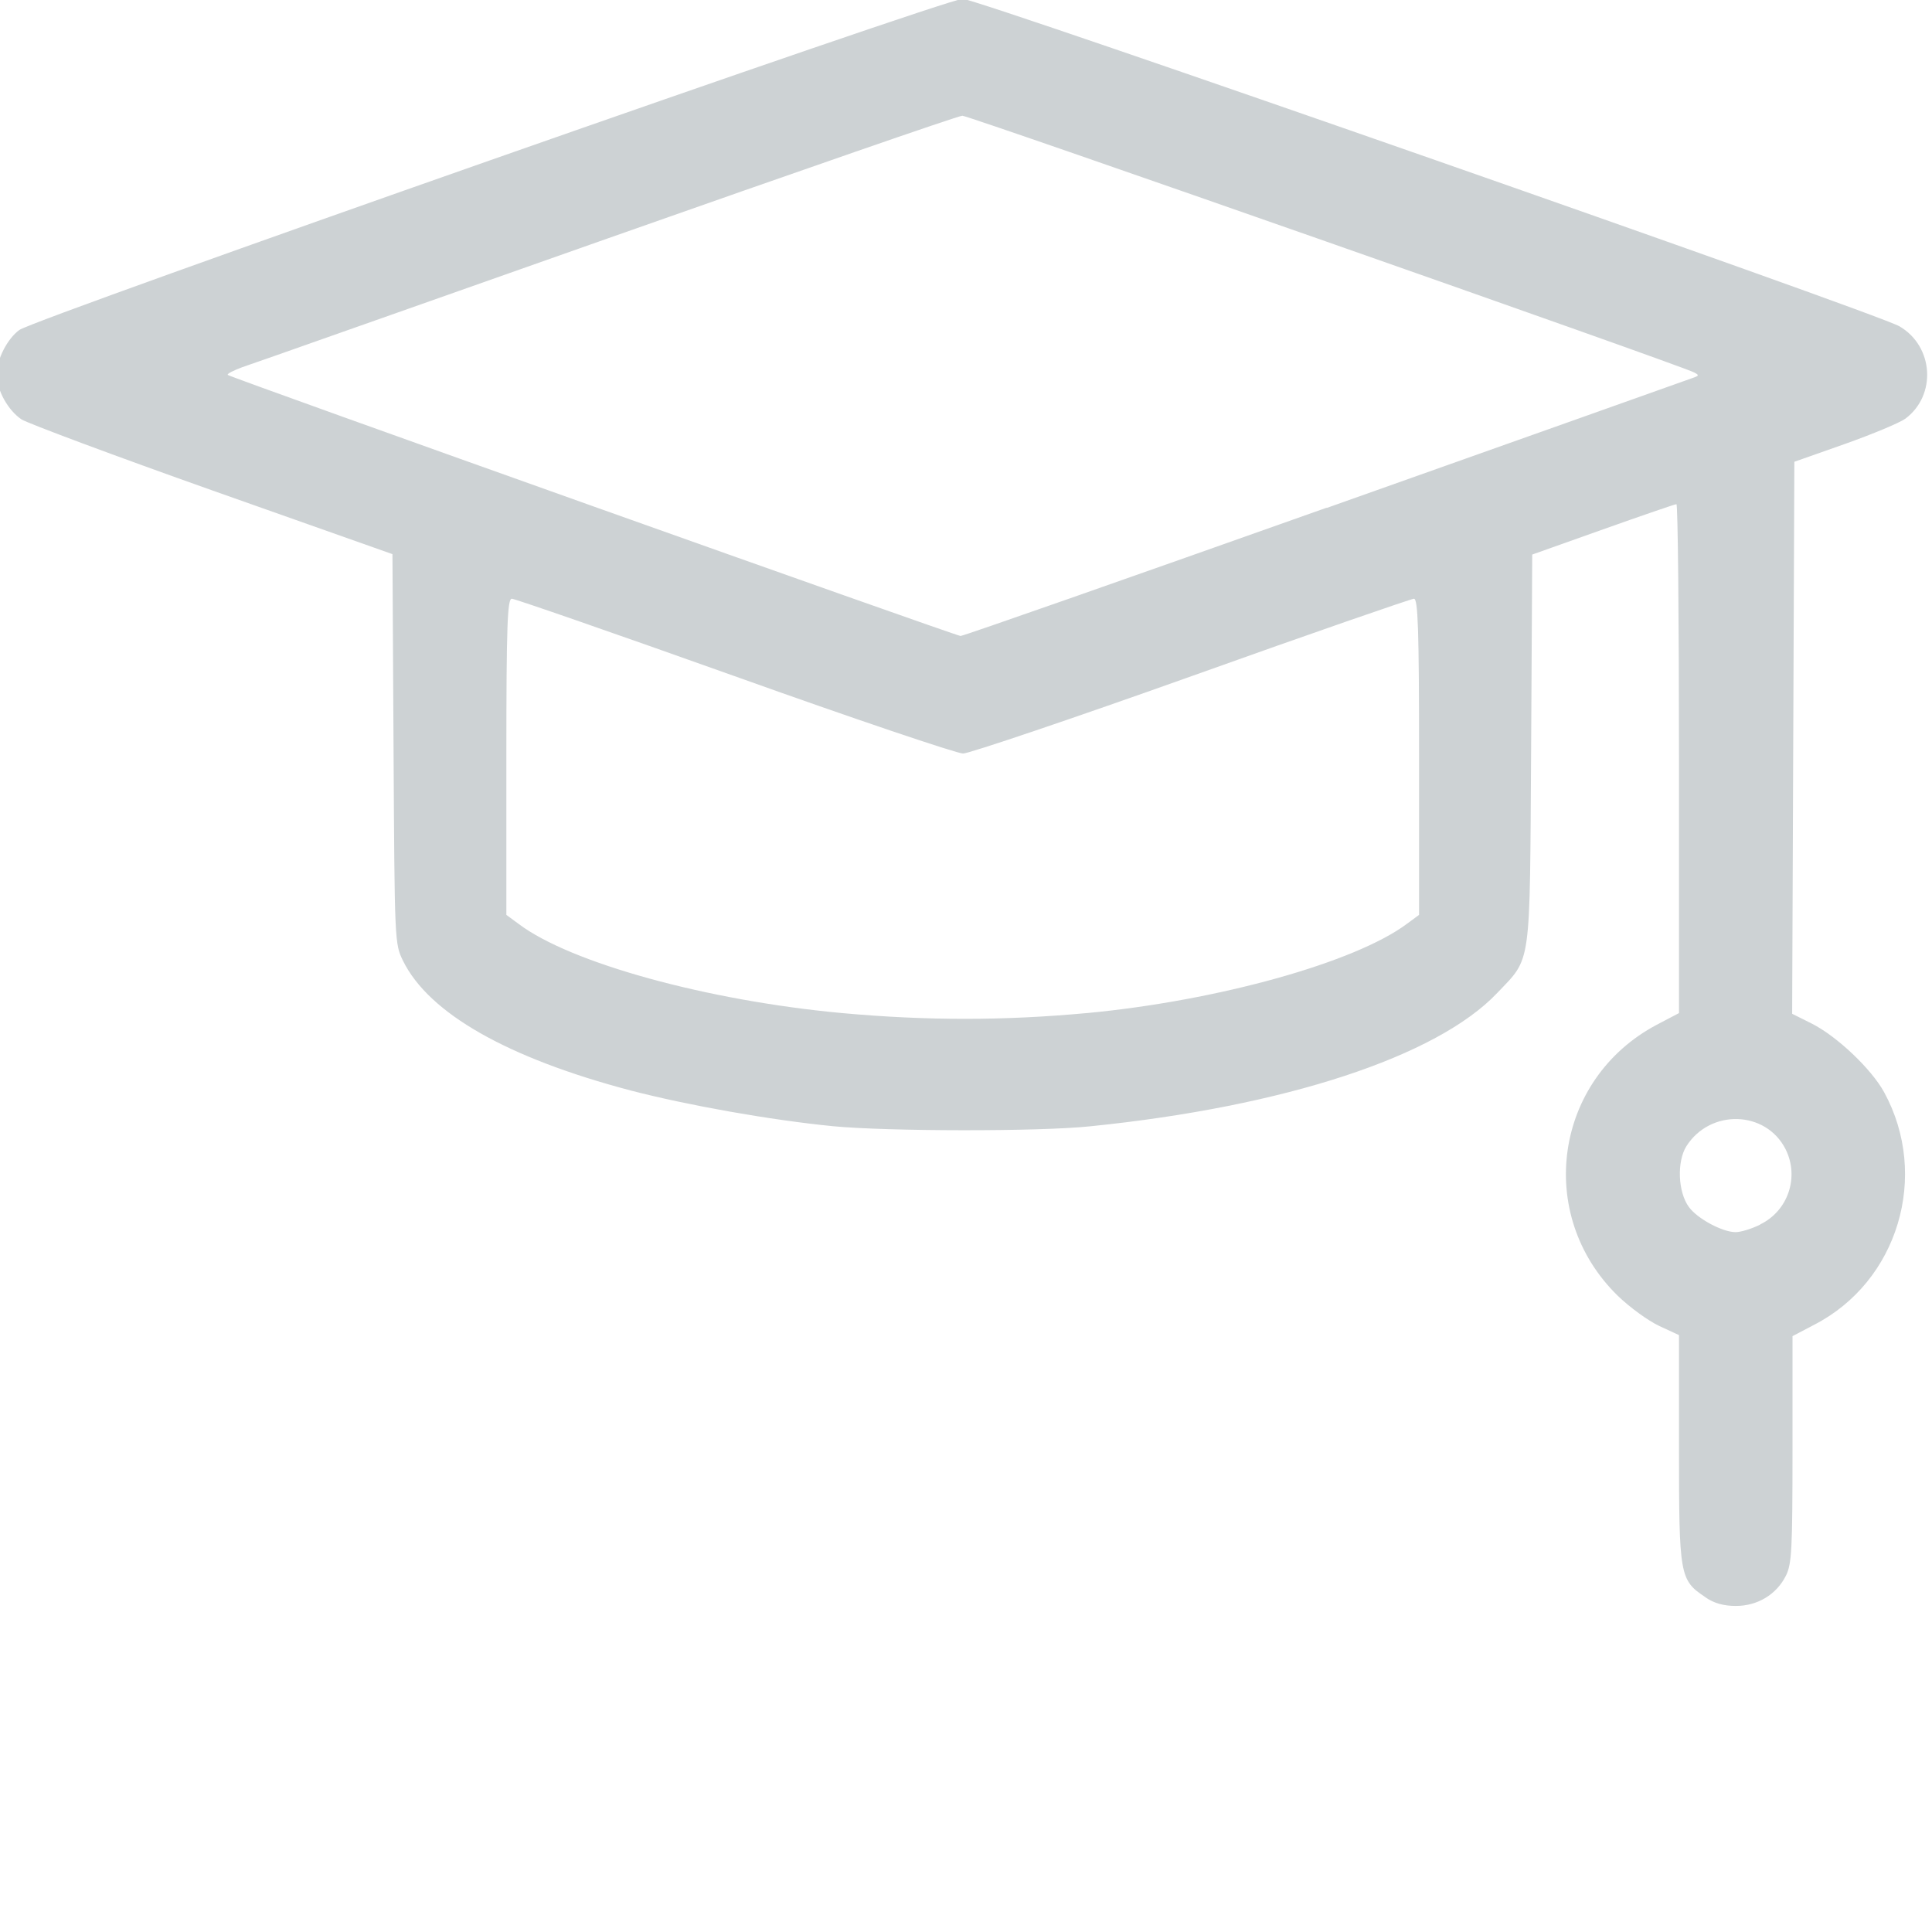 <?xml version="1.0" encoding="UTF-8" standalone="no"?>
<!-- Created with Inkscape (http://www.inkscape.org/) -->

<svg
   xmlns:dc="http://purl.org/dc/elements/1.1/"
   xmlns:cc="http://creativecommons.org/ns#"
   xmlns:rdf="http://www.w3.org/1999/02/22-rdf-syntax-ns#"
   xmlns:svg="http://www.w3.org/2000/svg"
   xmlns="http://www.w3.org/2000/svg"
   xmlns:sodipodi="http://sodipodi.sourceforge.net/DTD/sodipodi-0.dtd"
   xmlns:inkscape="http://www.inkscape.org/namespaces/inkscape"
   width="20"
   height="20"
   viewBox="0 0 5.292 5.292"
   version="1.1"
   id="svg980"
   inkscape:version="0.92.5 (2060ec1f9f, 2020-04-08)"
   sodipodi:docname="for.svg">
  <defs
     id="defs974" />
  <sodipodi:namedview
     id="base"
     pagecolor="#ffffff"
     bordercolor="#666666"
     borderopacity="1.0"
     inkscape:pageopacity="0.0"
     inkscape:pageshadow="2"
     inkscape:zoom="11.2"
     inkscape:cx="8.3714209"
     inkscape:cy="31.688617"
     inkscape:document-units="mm"
     inkscape:current-layer="layer1"
     showgrid="false"
     units="px"
     inkscape:window-width="1920"
     inkscape:window-height="1020"
     inkscape:window-x="1080"
     inkscape:window-y="437"
     inkscape:window-maximized="1" />
  <g
     inkscape:label="Layer 1"
     inkscape:groupmode="layer"
     id="layer1"
     transform="translate(0,-291.708)">
    <path
       inkscape:connector-curvature="0"
       id="path2204"
       d="m -7.444,296.784 c -0.372,-0.079 -0.649,-0.36 -0.727,-0.735 -0.016,-0.076 -0.018,-0.256 -0.018,-1.498 0,-1.53 -0.003,-1.453 0.06,-1.522 0.035,-0.038 0.108,-0.069 0.161,-0.069 0.085,0 0.181,0.064 0.21,0.14 0.008,0.022 0.012,0.462 0.012,1.404 3.41e-5,0.826 0.004,1.399 0.011,1.439 0.034,0.208 0.197,0.371 0.405,0.405 0.089,0.015 2.034,0.015 2.123,0 0.208,-0.034 0.371,-0.197 0.405,-0.405 0.007,-0.04 0.011,-0.613 0.011,-1.439 0,-0.942 0.004,-1.382 0.012,-1.404 0.028,-0.075 0.125,-0.14 0.21,-0.14 0.054,0 0.126,0.031 0.161,0.069 0.063,0.069 0.06,-0.008 0.06,1.522 0,1.241 -0.002,1.421 -0.018,1.498 -0.078,0.38 -0.356,0.657 -0.735,0.735 -0.127,0.026 -2.222,0.025 -2.345,-7.9e-4 z m 0.587,-1.222 c -0.029,-0.014 -0.062,-0.043 -0.08,-0.07 l -0.03,-0.046 -0.003,-0.915 c -0.003,-0.914 -0.003,-0.915 0.021,-0.965 0.059,-0.121 0.235,-0.157 0.336,-0.068 0.087,0.077 0.083,0.02 0.083,1.02 0,0.845 -0.001,0.895 -0.021,0.938 -0.055,0.12 -0.187,0.165 -0.306,0.106 z m 0.982,0.009 c -0.045,-0.021 -0.091,-0.071 -0.113,-0.123 -0.015,-0.037 -0.018,-0.153 -0.017,-0.932 2.836e-4,-0.997 -0.004,-0.941 0.083,-1.017 0.101,-0.089 0.278,-0.053 0.336,0.068 0.024,0.05 0.024,0.056 0.024,0.952 0,0.896 -1.591e-4,0.903 -0.024,0.952 -0.034,0.071 -0.096,0.109 -0.185,0.113 -0.043,0.002 -0.083,-0.002 -0.104,-0.012 z m -2.437,-2.919 c -0.119,-0.059 -0.155,-0.235 -0.068,-0.335 0.071,-0.081 0.048,-0.078 0.629,-0.085 l 0.523,-0.006 0.006,-0.279 0.006,-0.279 0.031,-0.053 c 0.017,-0.029 0.05,-0.065 0.074,-0.08 l 0.043,-0.026 h 0.802 0.802 l 0.043,0.026 c 0.024,0.015 0.057,0.05 0.074,0.08 l 0.031,0.053 0.006,0.279 0.006,0.279 0.523,0.006 c 0.58,0.006 0.557,0.003 0.629,0.085 0.088,0.1 0.051,0.277 -0.069,0.335 l -0.05,0.024 -1.995,-1e-5 -1.995,-10e-6 z m 2.542,-0.55 c 0.003,-0.108 5.345e-4,-0.127 -0.016,-0.139 -0.025,-0.018 -0.925,-0.021 -0.96,-0.002 -0.02,0.011 -0.022,0.025 -0.022,0.135 0,0.068 0.003,0.126 0.008,0.13 0.004,0.004 0.228,0.006 0.497,0.005 l 0.49,-0.003 z"
       style="fill:#cdd2d4;fill-opacity:1;stroke-width:0.011" />
    <path
       style="fill:#cdd2d4;fill-opacity:1;stroke-width:0.01"
       d="m 9.736,295.949 c -0.177,-0.035 -0.328,-0.189 -0.362,-0.37 -0.007,-0.036 -0.011,-0.652 -0.011,-1.786 0,-1.727 3.67e-5,-1.731 0.021,-1.775 0.015,-0.032 0.033,-0.05 0.065,-0.065 0.043,-0.021 0.058,-0.021 0.759,-0.021 h 0.715 v -0.092 c 0,-0.05 0.005,-0.117 0.011,-0.147 0.035,-0.186 0.185,-0.335 0.371,-0.371 0.075,-0.014 1.332,-0.014 1.407,0 0.14,0.027 0.272,0.126 0.33,0.25 0.038,0.081 0.051,0.151 0.051,0.268 v 0.092 l 0.721,2e-5 c 0.818,3e-5 0.772,-0.005 0.816,0.082 l 0.023,0.046 v 1.732 c 0,1.135 -0.004,1.751 -0.011,1.788 -0.035,0.186 -0.185,0.335 -0.371,0.371 -0.069,0.013 -4.468,0.013 -4.535,-6.6e-4 z m 4.52,-0.316 c 0.019,-0.009 0.046,-0.031 0.058,-0.049 l 0.023,-0.032 0.002,-1.25 0.002,-1.25 -0.127,0.378 c -0.07,0.208 -0.138,0.398 -0.15,0.423 -0.057,0.111 -0.189,0.21 -0.318,0.236 -0.035,0.007 -0.218,0.011 -0.509,0.011 h -0.454 v 0.09 c 0,0.116 -0.023,0.168 -0.087,0.199 -0.043,0.021 -0.059,0.021 -0.688,0.021 -0.629,0 -0.645,-3.4e-4 -0.688,-0.021 -0.064,-0.031 -0.087,-0.083 -0.087,-0.199 v -0.09 h -0.454 c -0.291,0 -0.474,-0.004 -0.509,-0.011 -0.129,-0.027 -0.262,-0.125 -0.318,-0.236 -0.013,-0.025 -0.08,-0.215 -0.15,-0.423 l -0.127,-0.378 0.002,1.25 0.002,1.25 0.023,0.032 c 0.051,0.071 -0.147,0.066 2.305,0.066 2.022,2.2e-4 2.217,-0.002 2.25,-0.017 z m -1.783,-1.688 v -0.155 H 12.008 11.543 v 0.155 0.155 h 0.465 0.465 z m -1.24,-0.245 c 0,-0.116 0.023,-0.168 0.087,-0.199 0.043,-0.021 0.059,-0.021 0.688,-0.021 0.629,0 0.645,3.3e-4 0.688,0.021 0.064,0.031 0.087,0.083 0.087,0.199 v 0.09 h 0.45 c 0.487,0 0.496,-7.8e-4 0.54,-0.056 0.012,-0.015 0.127,-0.343 0.262,-0.748 0.132,-0.396 0.242,-0.726 0.245,-0.733 0.004,-0.01 -0.455,-0.013 -2.27,-0.013 -1.816,0 -2.274,0.002 -2.27,0.013 0.003,0.007 0.113,0.337 0.245,0.733 0.135,0.404 0.249,0.732 0.261,0.748 0.043,0.055 0.05,0.055 0.537,0.056 l 0.452,3.2e-4 z m 1.548,-1.876 c -0.003,-0.089 -0.007,-0.111 -0.027,-0.138 -0.048,-0.068 -0.025,-0.066 -0.747,-0.066 -0.722,0 -0.698,-0.002 -0.747,0.066 -0.019,0.027 -0.024,0.049 -0.027,0.138 l -0.004,0.106 h 0.777 0.777 z"
       id="path1820"
       inkscape:connector-curvature="0" />
    <path
       style="fill:#cdd2d4;fill-opacity:1;stroke-width:0.01"
       d="m 4.67,296.082 c -0.069,-0.046 -0.071,-0.059 -0.071,-0.406 l -2.17e-5,-0.311 -0.054,-0.025 c -0.03,-0.014 -0.081,-0.051 -0.114,-0.083 -0.227,-0.222 -0.174,-0.593 0.107,-0.742 l 0.061,-0.032 v -0.697 c 0,-0.383 -0.003,-0.697 -0.007,-0.697 -0.004,0 -0.094,0.031 -0.201,0.069 l -0.194,0.069 -0.003,0.533 c -0.004,0.605 0.002,0.568 -0.093,0.668 -0.165,0.174 -0.582,0.311 -1.114,0.365 -0.142,0.015 -0.557,0.014 -0.705,-1.6e-4 -0.172,-0.017 -0.397,-0.057 -0.555,-0.098 -0.337,-0.089 -0.552,-0.211 -0.623,-0.355 -0.023,-0.047 -0.023,-0.051 -0.026,-0.581 l -0.003,-0.533 -0.492,-0.174 c -0.271,-0.096 -0.506,-0.184 -0.524,-0.195 -0.037,-0.025 -0.068,-0.08 -0.068,-0.124 0,-0.04 0.029,-0.097 0.062,-0.121 0.042,-0.031 2.538,-0.907 2.584,-0.907 0.041,0 2.505,0.861 2.566,0.897 0.094,0.055 0.102,0.189 0.016,0.253 -0.015,0.011 -0.089,0.042 -0.165,0.069 l -0.139,0.049 -0.003,0.756 -0.003,0.756 0.054,0.027 c 0.069,0.035 0.163,0.124 0.198,0.188 0.125,0.229 0.038,0.519 -0.192,0.637 l -0.059,0.031 -3.83e-5,0.31 c -3.25e-5,0.274 -0.002,0.314 -0.018,0.346 -0.026,0.052 -0.078,0.083 -0.137,0.083 -0.033,0 -0.06,-0.007 -0.084,-0.024 z m 0.151,-1.02 c 0.077,-0.037 0.108,-0.13 0.07,-0.206 -0.054,-0.107 -0.207,-0.111 -0.272,-0.008 -0.026,0.042 -0.023,0.125 0.007,0.166 0.023,0.032 0.092,0.069 0.128,0.069 0.014,0 0.044,-0.009 0.068,-0.021 z m -1.844,-0.579 c 0.36,-0.034 0.735,-0.139 0.876,-0.244 l 0.034,-0.025 v -0.433 c 0,-0.351 -0.003,-0.433 -0.014,-0.433 -0.007,0 -0.282,0.095 -0.609,0.212 -0.328,0.117 -0.61,0.212 -0.626,0.212 -0.017,0 -0.299,-0.095 -0.626,-0.212 -0.328,-0.117 -0.602,-0.212 -0.61,-0.212 -0.012,0 -0.015,0.068 -0.015,0.433 v 0.433 l 0.034,0.025 c 0.142,0.107 0.517,0.21 0.886,0.244 0.231,0.021 0.444,0.021 0.672,-2.8e-4 z m 0.658,-1.384 c 0.544,-0.193 0.997,-0.354 1.005,-0.357 0.014,-0.005 0.014,-0.007 0,-0.014 -0.032,-0.018 -1.985,-0.703 -2.004,-0.703 -0.011,0 -0.449,0.152 -0.974,0.337 -0.525,0.185 -0.974,0.344 -0.999,0.352 -0.024,0.009 -0.042,0.018 -0.039,0.021 0.007,0.007 1.992,0.714 2.007,0.715 0.007,3.6e-4 0.458,-0.158 1.002,-0.351 z"
       id="path1837"
       inkscape:connector-curvature="0" />
    <path
       style="fill:#cdd2d4;stroke-width:0.013;fill-opacity:1"
       d="m -4.379,289.103 c -0.453,-0.052 -0.848,-0.239 -1.172,-0.554 -0.301,-0.293 -0.499,-0.663 -0.575,-1.075 -0.034,-0.182 -0.031,-0.558 0.005,-0.721 0.014,-0.066 0.026,-0.12 0.025,-0.121 -0.007,-0.007 -1.021,-0.362 -1.032,-0.362 -0.008,4e-5 -0.03,0.021 -0.047,0.047 -0.067,0.098 -0.224,0.229 -0.35,0.291 -0.17,0.083 -0.261,0.104 -0.452,0.105 -0.185,3.8e-4 -0.288,-0.025 -0.463,-0.116 -0.148,-0.076 -0.324,-0.252 -0.4,-0.4 -0.091,-0.177 -0.116,-0.278 -0.116,-0.47 0,-0.192 0.025,-0.293 0.116,-0.47 0.076,-0.148 0.252,-0.324 0.4,-0.4 0.176,-0.091 0.279,-0.116 0.463,-0.116 0.183,8.5e-4 0.306,0.029 0.458,0.105 l 0.093,0.047 0.511,-0.507 0.511,-0.507 -0.048,-0.095 c -0.078,-0.154 -0.106,-0.276 -0.107,-0.46 -8.49e-4,-0.185 0.025,-0.287 0.116,-0.463 0.076,-0.148 0.252,-0.324 0.4,-0.4 0.177,-0.091 0.278,-0.116 0.47,-0.116 0.192,0 0.293,0.025 0.47,0.116 0.148,0.076 0.324,0.252 0.4,0.4 0.091,0.177 0.116,0.278 0.116,0.47 0,0.192 -0.025,0.293 -0.116,0.47 -0.076,0.148 -0.252,0.324 -0.4,0.4 -0.176,0.091 -0.279,0.116 -0.463,0.116 -0.184,-8.4e-4 -0.306,-0.029 -0.459,-0.106 l -0.094,-0.047 -0.035,0.03 c -0.019,0.017 -0.25,0.244 -0.513,0.506 l -0.478,0.476 0.039,0.066 c 0.086,0.146 0.14,0.386 0.126,0.559 l -0.008,0.093 0.518,0.184 c 0.332,0.118 0.52,0.179 0.523,0.169 0.012,-0.037 0.144,-0.243 0.21,-0.33 0.162,-0.212 0.437,-0.438 0.681,-0.561 0.134,-0.068 0.342,-0.139 0.507,-0.174 0.177,-0.038 0.533,-0.041 0.723,-0.006 0.412,0.076 0.782,0.274 1.075,0.575 0.279,0.287 0.464,0.645 0.535,1.035 0.031,0.171 0.031,0.517 0,0.688 -0.029,0.158 -0.109,0.401 -0.178,0.538 -0.135,0.269 -0.378,0.554 -0.616,0.725 -0.235,0.168 -0.537,0.297 -0.81,0.345 -0.144,0.025 -0.429,0.036 -0.558,0.021 z m 0.551,-0.423 c 0.062,-0.014 0.153,-0.041 0.202,-0.06 0.123,-0.046 0.301,-0.141 0.31,-0.164 0.012,-0.031 -0.034,-0.175 -0.092,-0.286 -0.099,-0.19 -0.275,-0.338 -0.493,-0.414 -0.094,-0.033 -0.125,-0.037 -0.271,-0.037 -0.147,0 -0.177,0.004 -0.271,0.037 -0.218,0.076 -0.394,0.224 -0.493,0.414 -0.058,0.112 -0.104,0.255 -0.092,0.286 0.009,0.024 0.212,0.129 0.334,0.172 0.082,0.029 0.223,0.062 0.344,0.081 0.09,0.014 0.413,-0.005 0.523,-0.03 z m -1.499,-0.615 c 0.066,-0.147 0.142,-0.256 0.26,-0.373 0.091,-0.09 0.147,-0.133 0.291,-0.225 0.018,-0.011 0.014,-0.021 -0.027,-0.073 -0.097,-0.12 -0.163,-0.314 -0.163,-0.477 0,-0.428 0.366,-0.794 0.794,-0.794 0.428,0 0.794,0.366 0.794,0.794 0,0.163 -0.066,0.357 -0.163,0.477 -0.042,0.051 -0.045,0.061 -0.027,0.073 0.145,0.091 0.2,0.134 0.291,0.225 0.118,0.117 0.194,0.226 0.26,0.373 0.024,0.053 0.047,0.097 0.05,0.097 0.014,-1.9e-4 0.164,-0.224 0.208,-0.311 0.355,-0.702 0.149,-1.554 -0.486,-2.007 -0.721,-0.515 -1.706,-0.352 -2.218,0.366 -0.346,0.485 -0.392,1.107 -0.122,1.641 0.044,0.087 0.194,0.311 0.208,0.311 0.004,3e-5 0.026,-0.043 0.05,-0.097 z m 1.316,-0.787 c 0.077,-0.034 0.164,-0.121 0.2,-0.2 0.039,-0.086 0.039,-0.236 0,-0.322 -0.036,-0.079 -0.122,-0.165 -0.201,-0.201 -0.085,-0.039 -0.236,-0.039 -0.322,0 -0.17,0.078 -0.267,0.273 -0.224,0.453 0.057,0.239 0.321,0.369 0.546,0.27 z m -3.853,-0.97 c 0.311,-0.059 0.528,-0.364 0.478,-0.669 -0.043,-0.26 -0.238,-0.455 -0.498,-0.498 -0.383,-0.063 -0.736,0.289 -0.672,0.672 0.055,0.335 0.367,0.557 0.693,0.495 z m 2.396,-2.396 c 0.311,-0.059 0.528,-0.364 0.478,-0.669 -0.043,-0.26 -0.238,-0.455 -0.498,-0.498 -0.383,-0.063 -0.736,0.289 -0.672,0.672 0.055,0.334 0.367,0.557 0.693,0.495 z"
       id="path1854"
       inkscape:connector-curvature="0" />
    <path
       style="fill:#cdd2d4;stroke-width:0.012;fill-opacity:1"
       d="m 7.447,289.887 c -0.522,-0.076 -0.924,-0.443 -1.07,-0.979 -0.032,-0.117 -0.032,-0.468 4.25e-4,-0.588 l 0.023,-0.085 -0.222,-0.222 c -0.122,-0.122 -0.227,-0.222 -0.234,-0.222 -0.007,0 -0.359,0.346 -0.782,0.768 l -0.769,0.768 -0.831,0.275 c -0.657,0.217 -0.841,0.273 -0.875,0.268 -0.053,-0.008 -0.099,-0.058 -0.099,-0.105 0,-0.019 0.123,-0.408 0.274,-0.865 l 0.274,-0.831 0.769,-0.769 c 0.423,-0.423 0.769,-0.775 0.769,-0.782 0,-0.007 -0.1,-0.112 -0.222,-0.234 l -0.222,-0.222 -0.079,0.021 c -0.122,0.032 -0.389,0.039 -0.525,0.014 -0.421,-0.08 -0.761,-0.341 -0.94,-0.723 -0.082,-0.176 -0.112,-0.315 -0.114,-0.525 -0.001,-0.19 0.009,-0.262 0.063,-0.428 0.042,-0.13 0.094,-0.187 0.162,-0.176 0.04,0.006 0.087,0.049 0.35,0.312 0.168,0.167 0.31,0.304 0.317,0.304 0.007,0 0.104,-0.092 0.217,-0.205 l 0.204,-0.205 -0.313,-0.314 c -0.292,-0.293 -0.313,-0.317 -0.313,-0.358 0,-0.086 0.061,-0.13 0.25,-0.183 0.441,-0.123 0.922,0.005 1.249,0.333 0.143,0.143 0.24,0.301 0.306,0.498 0.075,0.224 0.088,0.472 0.038,0.693 l -0.021,0.092 0.228,0.228 0.228,0.228 1.03,-1.028 c 1.13,-1.128 1.069,-1.074 1.238,-1.09 0.096,-0.009 0.215,0.019 0.294,0.07 0.069,0.044 0.718,0.696 0.755,0.758 0.042,0.071 0.068,0.193 0.06,0.281 -0.016,0.17 0.038,0.108 -1.09,1.238 l -1.028,1.03 0.229,0.228 0.229,0.228 0.097,-0.024 c 0.147,-0.036 0.431,-0.033 0.58,0.006 0.383,0.1 0.679,0.338 0.845,0.678 0.079,0.161 0.112,0.274 0.13,0.446 0.016,0.145 0.003,0.302 -0.037,0.455 -0.051,0.193 -0.098,0.259 -0.185,0.259 -0.041,0 -0.065,-0.021 -0.358,-0.313 l -0.314,-0.313 -0.205,0.204 c -0.113,0.112 -0.205,0.21 -0.205,0.217 0,0.007 0.137,0.15 0.304,0.317 0.263,0.263 0.305,0.311 0.312,0.35 0.006,0.04 0.003,0.051 -0.034,0.088 -0.104,0.103 -0.474,0.169 -0.736,0.131 z m 0.388,-0.254 c 0.027,-0.008 0.006,-0.032 -0.244,-0.283 -0.15,-0.151 -0.28,-0.288 -0.288,-0.304 -0.034,-0.067 -0.016,-0.092 0.319,-0.426 0.176,-0.175 0.335,-0.325 0.354,-0.332 0.023,-0.009 0.045,-0.009 0.068,0 0.019,0.007 0.158,0.136 0.31,0.288 0.152,0.151 0.278,0.272 0.282,0.269 0.003,-0.003 0.013,-0.048 0.021,-0.099 0.035,-0.223 -0.032,-0.51 -0.164,-0.703 -0.06,-0.088 -0.193,-0.223 -0.276,-0.279 -0.268,-0.183 -0.602,-0.231 -0.915,-0.131 -0.054,0.017 -0.094,0.023 -0.118,0.017 -0.024,-0.006 -0.126,-0.099 -0.303,-0.275 l -0.267,-0.266 -0.248,0.248 -0.248,0.248 0.263,0.264 c 0.145,0.145 0.269,0.279 0.276,0.298 0.01,0.028 0.006,0.056 -0.02,0.143 -0.047,0.157 -0.055,0.386 -0.018,0.543 0.094,0.393 0.409,0.7 0.807,0.783 0.083,0.017 0.349,0.016 0.408,-0.002 z m -4.66,-0.162 c 0.137,-0.045 0.255,-0.085 0.261,-0.088 0.006,-0.003 -0.069,-0.086 -0.167,-0.184 -0.098,-0.098 -0.182,-0.174 -0.186,-0.169 -0.008,0.009 -0.172,0.501 -0.172,0.516 0,0.012 0.005,0.011 0.265,-0.075 z m 0.743,-0.248 c 0.101,-0.033 0.183,-0.063 0.183,-0.067 0,-0.011 -0.793,-0.8 -0.798,-0.794 -0.003,0.003 -0.034,0.092 -0.069,0.198 l -0.064,0.192 0.27,0.27 c 0.148,0.149 0.276,0.268 0.282,0.266 0.007,-0.003 0.095,-0.032 0.195,-0.065 z m 2.265,-2.031 1.84,-1.84 -0.183,-0.183 -0.183,-0.183 -0.844,0.843 c -0.5,0.499 -0.859,0.849 -0.881,0.857 -0.097,0.036 -0.192,-0.059 -0.155,-0.156 0.008,-0.021 0.365,-0.388 0.857,-0.88 l 0.843,-0.844 -0.183,-0.183 -0.183,-0.183 -1.843,1.843 -1.843,1.843 0.183,0.183 0.183,0.183 0.611,-0.61 c 0.336,-0.335 0.623,-0.616 0.638,-0.624 0.106,-0.053 0.217,0.058 0.164,0.164 -0.008,0.015 -0.288,0.302 -0.624,0.638 l -0.61,0.611 0.18,0.18 c 0.099,0.099 0.183,0.18 0.186,0.18 0.003,0 0.834,-0.828 1.846,-1.84 z M 5.441,287.074 c -0.112,-0.056 -0.072,-0.226 0.053,-0.226 0.107,0 0.16,0.12 0.087,0.197 -0.044,0.047 -0.087,0.056 -0.14,0.029 z m -0.332,-0.98 0.245,-0.245 -0.266,-0.267 c -0.176,-0.177 -0.269,-0.28 -0.275,-0.303 -0.006,-0.024 -2.8e-4,-0.063 0.017,-0.118 0.077,-0.241 0.067,-0.489 -0.028,-0.724 -0.087,-0.216 -0.284,-0.427 -0.5,-0.535 -0.164,-0.082 -0.412,-0.123 -0.587,-0.096 -0.051,0.008 -0.095,0.017 -0.099,0.021 -0.003,0.003 0.121,0.133 0.276,0.289 l 0.282,0.283 v 0.055 0.055 l -0.325,0.326 c -0.342,0.343 -0.366,0.361 -0.433,0.326 -0.016,-0.008 -0.153,-0.138 -0.304,-0.288 -0.312,-0.31 -0.286,-0.302 -0.299,-0.094 -0.031,0.5 0.306,0.948 0.8,1.066 0.153,0.036 0.384,0.028 0.54,-0.019 0.099,-0.03 0.113,-0.031 0.149,-0.015 0.022,0.01 0.154,0.132 0.294,0.273 0.14,0.141 0.257,0.256 0.26,0.256 0.003,0 0.116,-0.11 0.251,-0.245 z m 3.307,-1.136 c 0.117,-0.118 0.222,-0.232 0.233,-0.254 0.026,-0.052 0.025,-0.122 -0.004,-0.184 -0.032,-0.068 -0.648,-0.681 -0.711,-0.707 -0.058,-0.024 -0.125,-0.024 -0.176,-4.2e-4 -0.022,0.01 -0.137,0.116 -0.256,0.236 l -0.217,0.217 0.453,0.453 c 0.249,0.249 0.456,0.453 0.459,0.453 0.003,0 0.102,-0.096 0.219,-0.214 z"
       id="path1871"
       inkscape:connector-curvature="0" />
    <path
       style="fill:#cdd2d4;stroke-width:0.017;fill-opacity:1"
       d="m -2.398,285.886 c -0.141,-0.034 -0.277,-0.143 -0.337,-0.272 l -0.039,-0.083 -1.4e-4,-2.2 -1.44e-4,-2.2 0.036,-0.075 c 0.051,-0.106 0.162,-0.208 0.271,-0.249 0.08,-0.03 0.129,-0.034 0.387,-0.034 h 0.296 l 0.005,-0.319 c 0.006,-0.364 0.02,-0.416 0.146,-0.542 0.126,-0.126 0.178,-0.14 0.542,-0.146 l 0.319,-0.005 v -0.296 c 0,-0.258 0.004,-0.308 0.034,-0.387 0.041,-0.11 0.143,-0.219 0.256,-0.275 l 0.082,-0.041 h 1.009 1.009 l 0.094,0.046 c 0.143,0.07 0.198,0.145 0.373,0.509 l 0.158,0.329 1.516,0.005 c 1.421,0.004 1.521,0.006 1.593,0.035 0.109,0.043 0.218,0.145 0.273,0.256 l 0.046,0.095 v 1.737 1.737 l -0.045,0.086 c -0.056,0.106 -0.141,0.191 -0.242,0.24 -0.07,0.035 -0.103,0.038 -0.394,0.043 l -0.317,0.005 -0.005,0.317 c -0.005,0.291 -0.009,0.324 -0.043,0.394 -0.05,0.101 -0.135,0.187 -0.24,0.242 -0.083,0.043 -0.096,0.045 -0.403,0.051 l -0.318,0.006 -0.005,0.317 c -0.005,0.291 -0.008,0.323 -0.043,0.394 -0.052,0.106 -0.142,0.193 -0.251,0.244 l -0.092,0.043 -2.805,0.003 c -1.606,10e-4 -2.831,-0.004 -2.867,-0.012 z m 5.564,-2.1 v -1.622 h -1.505 c -1.467,0 -1.507,-8.5e-4 -1.594,-0.033 -0.167,-0.062 -0.208,-0.114 -0.405,-0.506 l -0.178,-0.354 -0.889,-5e-5 -0.889,-4e-5 v 2.068 2.068 H 0.437 3.167 Z m -1.638,1.146 c -0.032,-0.016 -0.074,-0.054 -0.095,-0.085 -0.032,-0.048 -0.038,-0.078 -0.038,-0.209 0,-0.186 0.031,-0.246 0.153,-0.296 0.068,-0.028 0.086,-0.03 0.147,-0.011 0.142,0.043 0.207,0.166 0.192,0.363 -0.017,0.21 -0.189,0.324 -0.359,0.238 z m 0.735,0.005 c -0.109,-0.047 -0.167,-0.181 -0.15,-0.345 0.012,-0.119 0.046,-0.186 0.115,-0.228 0.084,-0.051 0.147,-0.056 0.233,-0.018 0.114,0.051 0.143,0.109 0.143,0.294 4.7e-5,0.129 -0.005,0.159 -0.037,0.207 -0.068,0.101 -0.193,0.139 -0.303,0.091 z m 1.913,-2.161 v -1.622 l -1.518,-1e-5 -1.518,-2e-5 -0.099,-0.047 c -0.055,-0.026 -0.125,-0.076 -0.157,-0.112 -0.032,-0.036 -0.132,-0.215 -0.223,-0.4 l -0.165,-0.335 h -0.89 -0.89 v 0.256 0.256 h 0.43 c 0.647,0 0.654,0.004 0.922,0.55 l 0.169,0.343 1.527,0.005 1.527,0.005 0.08,0.04 c 0.114,0.057 0.218,0.167 0.259,0.276 0.033,0.089 0.034,0.119 0.034,1.249 v 1.158 h 0.256 0.256 z m 1.005,-1.005 -0.004,-1.617 -1.531,-0.008 c -1.717,-0.009 -1.582,10e-4 -1.73,-0.135 -0.064,-0.059 -0.107,-0.131 -0.246,-0.411 l -0.169,-0.339 -0.888,-0.004 -0.888,-0.004 v 0.256 0.256 l 0.451,0.005 0.451,0.005 0.083,0.044 c 0.138,0.073 0.192,0.147 0.371,0.506 l 0.167,0.335 1.518,0.005 1.518,0.005 0.083,0.038 c 0.104,0.048 0.197,0.137 0.254,0.243 l 0.044,0.083 0.005,1.179 0.004,1.179 h 0.256 0.256 z"
       id="path1894"
       inkscape:connector-curvature="0" />
    <path
       style="fill:#cdd2d4;stroke-width:0.012;fill-opacity:1"
       d="m -2.792,282.181 c -0.052,-0.028 -0.096,-0.101 -0.096,-0.161 0,-0.054 0.02,-0.089 0.272,-0.465 l 0.224,-0.335 9e-6,-0.76 8e-6,-0.76 h -0.947 c -0.904,0 -0.952,-0.001 -1.044,-0.025 -0.127,-0.033 -0.219,-0.086 -0.317,-0.186 -0.096,-0.097 -0.141,-0.176 -0.174,-0.306 -0.024,-0.093 -0.025,-0.141 -0.025,-1.407 0,-1.266 8.49e-4,-1.315 0.025,-1.407 0.034,-0.132 0.079,-0.21 0.18,-0.311 0.102,-0.102 0.179,-0.146 0.311,-0.18 0.093,-0.024 0.143,-0.025 1.888,-0.025 1.771,0 1.792,2.8e-4 1.841,0.025 0.053,0.027 0.099,0.099 0.099,0.155 0,0.056 -0.029,0.105 -0.265,0.46 l -0.231,0.347 v 0.76 0.76 h 0.947 c 0.903,0 0.952,0.001 1.043,0.025 0.134,0.034 0.21,0.079 0.311,0.18 0.102,0.102 0.146,0.18 0.18,0.312 0.024,0.093 0.025,0.141 0.025,1.407 0,1.268 -8.49e-4,1.315 -0.025,1.408 -0.033,0.127 -0.086,0.219 -0.186,0.317 -0.097,0.096 -0.176,0.141 -0.306,0.174 -0.094,0.024 -0.142,0.025 -1.89,0.024 -1.762,-4.2e-4 -1.795,-8.5e-4 -1.841,-0.025 z m 3.667,-0.364 c 0.069,-0.025 0.128,-0.075 0.167,-0.141 l 0.034,-0.059 0.003,-1.307 c 0.002,-0.856 -8.49e-4,-1.323 -0.009,-1.354 -0.018,-0.069 -0.078,-0.143 -0.146,-0.183 l -0.059,-0.035 -0.959,-0.003 -0.959,-0.003 v 0.178 c 0,0.292 -0.047,0.428 -0.205,0.586 -0.156,0.157 -0.293,0.205 -0.585,0.205 h -0.178 v 0.801 c 0,0.655 -0.003,0.808 -0.017,0.842 -0.009,0.023 -0.085,0.143 -0.168,0.266 l -0.15,0.225 1.592,-4.2e-4 c 1.297,-4.2e-4 1.6,-0.004 1.638,-0.017 z m -2.16,-0.437 c -0.054,-0.027 -0.092,-0.082 -0.099,-0.146 -0.005,-0.046 0.039,-0.17 0.35,-0.989 0.196,-0.515 0.369,-0.957 0.385,-0.981 0.034,-0.052 0.118,-0.098 0.181,-0.097 0.058,3.7e-4 0.136,0.038 0.174,0.083 0.039,0.046 0.744,1.909 0.744,1.965 0,0.123 -0.123,0.212 -0.239,0.174 -0.07,-0.023 -0.104,-0.071 -0.169,-0.243 -0.034,-0.089 -0.065,-0.171 -0.07,-0.183 -0.008,-0.02 -0.041,-0.022 -0.441,-0.022 h -0.432 l -0.025,0.065 c -0.124,0.328 -0.133,0.345 -0.209,0.377 -0.052,0.022 -0.1,0.021 -0.15,-0.004 z m 1.102,-0.82 c 2.8e-4,-0.027 -0.279,-0.746 -0.287,-0.738 -0.009,0.009 -0.284,0.728 -0.284,0.741 0,0.004 0.128,0.007 0.285,0.007 0.157,0 0.285,-0.004 0.286,-0.009 z m -1.449,-1.249 c 0.069,-0.025 0.128,-0.075 0.167,-0.141 l 0.034,-0.059 0.006,-1.191 c 0.005,-0.995 0.009,-1.196 0.024,-1.222 0.01,-0.017 0.084,-0.13 0.165,-0.251 l 0.147,-0.22 -1.592,4.3e-4 c -1.297,4.2e-4 -1.6,0.004 -1.638,0.017 -0.069,0.025 -0.128,0.075 -0.167,0.141 l -0.034,0.059 v 1.334 1.334 l 0.034,0.059 c 0.039,0.066 0.099,0.116 0.167,0.141 0.069,0.025 2.618,0.025 2.687,0 z m -2.048,-0.379 c -0.04,-0.019 -0.059,-0.038 -0.077,-0.078 -0.03,-0.067 -0.03,-0.102 -4.24e-4,-0.167 0.029,-0.064 0.074,-0.089 0.2,-0.111 0.051,-0.009 0.131,-0.028 0.177,-0.042 l 0.084,-0.026 -0.061,-0.071 c -0.208,-0.243 -0.33,-0.538 -0.357,-0.868 l -0.009,-0.102 h -0.075 c -0.135,0 -0.232,-0.078 -0.232,-0.186 0,-0.057 0.045,-0.129 0.099,-0.16 0.045,-0.025 0.063,-0.026 0.408,-0.026 h 0.361 v -0.175 c 0,-0.201 0.016,-0.248 0.099,-0.295 0.06,-0.034 0.114,-0.033 0.175,8.5e-4 0.08,0.045 0.098,0.099 0.098,0.299 v 0.17 h 0.361 c 0.348,0 0.363,8.5e-4 0.41,0.027 0.051,0.029 0.098,0.105 0.098,0.159 0,0.016 -0.011,0.053 -0.026,0.082 -0.034,0.07 -0.102,0.104 -0.206,0.104 h -0.075 l -0.009,0.102 c -0.027,0.327 -0.15,0.627 -0.357,0.868 l -0.061,0.071 0.084,0.026 c 0.046,0.014 0.126,0.033 0.177,0.042 0.121,0.021 0.168,0.046 0.199,0.107 0.032,0.063 0.032,0.106 -0.003,0.174 -0.022,0.044 -0.04,0.06 -0.086,0.079 -0.056,0.023 -0.063,0.023 -0.18,0.004 -0.144,-0.024 -0.284,-0.069 -0.419,-0.134 -0.093,-0.045 -0.101,-0.047 -0.128,-0.029 -0.103,0.067 -0.382,0.157 -0.536,0.172 -0.066,0.006 -0.09,0.003 -0.134,-0.017 z m 0.794,-0.725 c 0.095,-0.111 0.159,-0.218 0.208,-0.345 0.037,-0.095 0.074,-0.274 0.074,-0.353 v -0.042 h -0.374 -0.374 l 0.008,0.093 c 0.022,0.248 0.126,0.482 0.299,0.673 0.032,0.036 0.064,0.065 0.07,0.065 0.006,0 0.046,-0.041 0.089,-0.091 z"
       id="path1911"
       inkscape:connector-curvature="0" />
    <path
       style="fill:#cdd2d4;fill-opacity:1;stroke-width:0.01"
       d="m 12.368,297.586 c -0.025,-0.013 -0.056,-0.041 -0.072,-0.064 -0.042,-0.063 -0.041,-0.135 0.006,-0.417 l 0.04,-0.24 -1.368,-0.003 -1.368,-0.003 -0.062,-0.029 c -0.081,-0.038 -0.151,-0.108 -0.188,-0.187 l -0.029,-0.063 v -1.63 -1.63 l 0.027,-0.058 c 0.037,-0.079 0.089,-0.133 0.166,-0.175 l 0.065,-0.035 h 2.378 2.378 l 0.065,0.035 c 0.077,0.042 0.129,0.097 0.166,0.175 l 0.027,0.058 v 1.63 1.63 l -0.029,0.063 c -0.037,0.079 -0.107,0.149 -0.188,0.186 -0.056,0.025 -0.077,0.029 -0.204,0.033 -0.125,0.005 -0.142,0.007 -0.137,0.021 0.02,0.071 0.08,0.491 0.076,0.539 -0.008,0.109 -0.09,0.185 -0.2,0.183 -0.068,-7.1e-4 -0.07,-0.002 -0.403,-0.177 -0.203,-0.107 -0.299,-0.152 -0.323,-0.152 -0.024,0 -0.127,0.049 -0.345,0.162 -0.286,0.149 -0.316,0.162 -0.373,0.166 -0.048,0.003 -0.072,-10e-4 -0.107,-0.019 z m 0.524,-0.523 c 0.28,-0.146 0.325,-0.144 0.661,0.033 0.122,0.064 0.222,0.116 0.224,0.115 0.003,-0.002 -0.122,-0.773 -0.127,-0.778 -0.001,-0.002 -0.025,0.008 -0.053,0.022 -0.119,0.059 -0.256,0.09 -0.406,0.09 -0.15,0 -0.287,-0.03 -0.406,-0.09 -0.028,-0.013 -0.051,-0.024 -0.053,-0.022 -0.003,0.003 -0.129,0.761 -0.129,0.777 0,0.005 0.029,-0.008 0.064,-0.028 0.035,-0.02 0.136,-0.073 0.224,-0.119 z m -0.495,-0.525 c 0,-0.003 0.012,-0.082 0.027,-0.174 l 0.027,-0.167 -0.041,-0.061 c -0.059,-0.087 -0.101,-0.176 -0.133,-0.28 -0.025,-0.082 -0.028,-0.106 -0.028,-0.256 -4.81e-4,-0.193 0.016,-0.268 0.092,-0.423 0.185,-0.376 0.598,-0.587 1.009,-0.516 0.378,0.066 0.671,0.34 0.767,0.717 0.026,0.102 0.027,0.334 7.16e-4,0.437 -0.025,0.102 -0.074,0.213 -0.134,0.304 l -0.052,0.08 0.018,0.113 c 0.01,0.062 0.023,0.14 0.028,0.173 l 0.01,0.059 h 0.138 c 0.13,0 0.138,-10e-4 0.154,-0.023 0.014,-0.02 0.016,-0.187 0.016,-1.571 0,-1.384 -0.001,-1.55 -0.016,-1.571 l -0.016,-0.023 h -2.299 -2.299 l -0.016,0.023 c -0.014,0.02 -0.016,0.187 -0.016,1.571 0,1.384 0.001,1.55 0.016,1.571 l 0.016,0.023 h 1.366 c 0.752,0 1.366,-0.003 1.366,-0.007 z m -2.327,-1.441 c -0.092,-0.04 -0.123,-0.153 -0.065,-0.235 0.045,-0.063 0.004,-0.06 0.89,-0.057 l 0.809,0.003 0.028,0.026 c 0.086,0.08 0.073,0.204 -0.026,0.255 l -0.045,0.023 -0.779,-3.9e-4 c -0.625,-3.2e-4 -0.786,-0.003 -0.811,-0.013 z m -0.025,-0.865 c -0.095,-0.065 -0.093,-0.187 0.004,-0.26 l 0.029,-0.021 h 1.83 1.83 l 0.028,0.021 c 0.097,0.073 0.099,0.195 0.004,0.26 l -0.034,0.023 h -1.828 -1.828 z m 3.325,1.979 c 0.205,-0.065 0.375,-0.236 0.434,-0.437 0.071,-0.243 -0.022,-0.527 -0.223,-0.678 -0.078,-0.059 -0.117,-0.079 -0.204,-0.105 -0.297,-0.09 -0.613,0.043 -0.751,0.318 -0.088,0.175 -0.096,0.346 -0.025,0.525 0.075,0.191 0.251,0.342 0.45,0.388 0.077,0.018 0.248,0.012 0.319,-0.01 z"
       id="path1928"
       inkscape:connector-curvature="0" />
  </g>
</svg>
